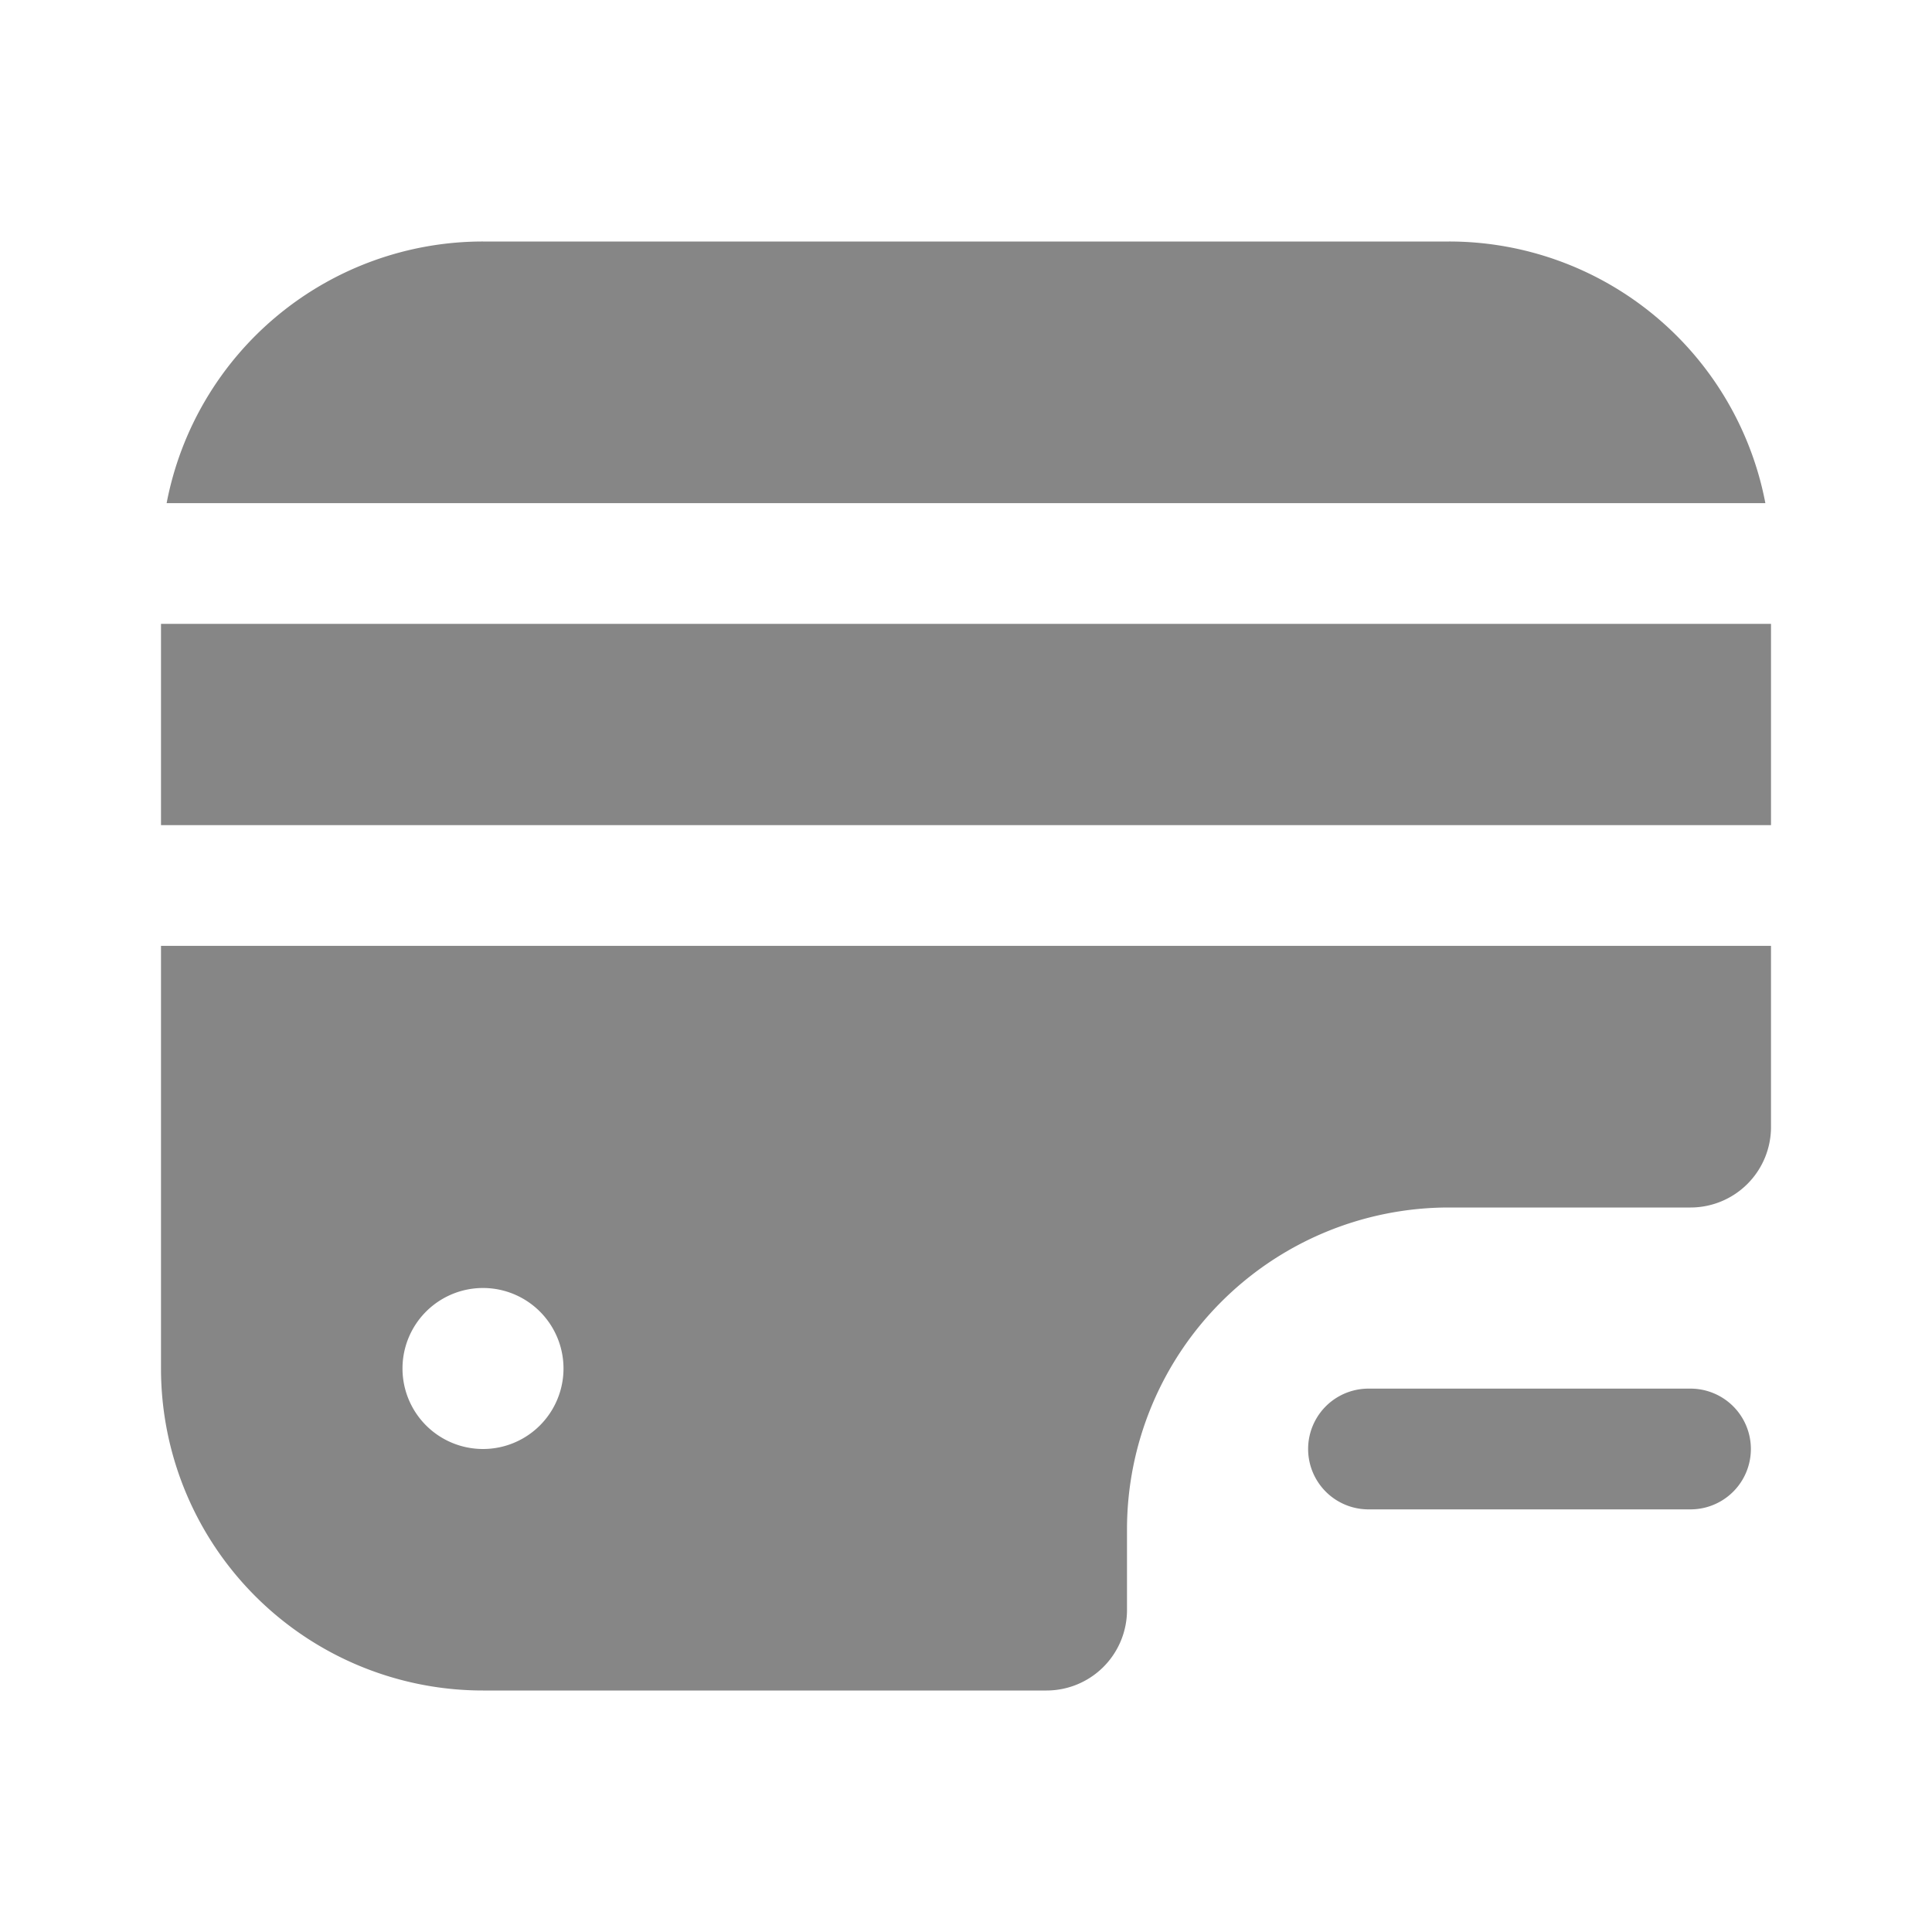 <svg width="24" height="24" fill="none" xmlns="http://www.w3.org/2000/svg">
    <path d="M21.93 6.25A4.001 4.001 0 0 0 18 3H6a4.001 4.001 0 0 0-3.93 3.25h19.86ZM22 7.75v2.5H2v-2.5h20Z" fill="#868686"/>
    <path fill-rule="evenodd" clip-rule="evenodd" d="M2 11.75h20V14a1 1 0 0 1-1 1h-3a4 4 0 0 0-4 4v1a1 1 0 0 1-1 1H6a4 4 0 0 1-4-4v-5.25ZM7 17a1 1 0 1 1-2 0 1 1 0 0 1 2 0Z" fill="#868686"/>
    <path d="M21 18.75a.75.75 0 0 0 0-1.5h-4a.75.75 0 0 0 0 1.5h4Z" fill="#868686"/>
</svg>
